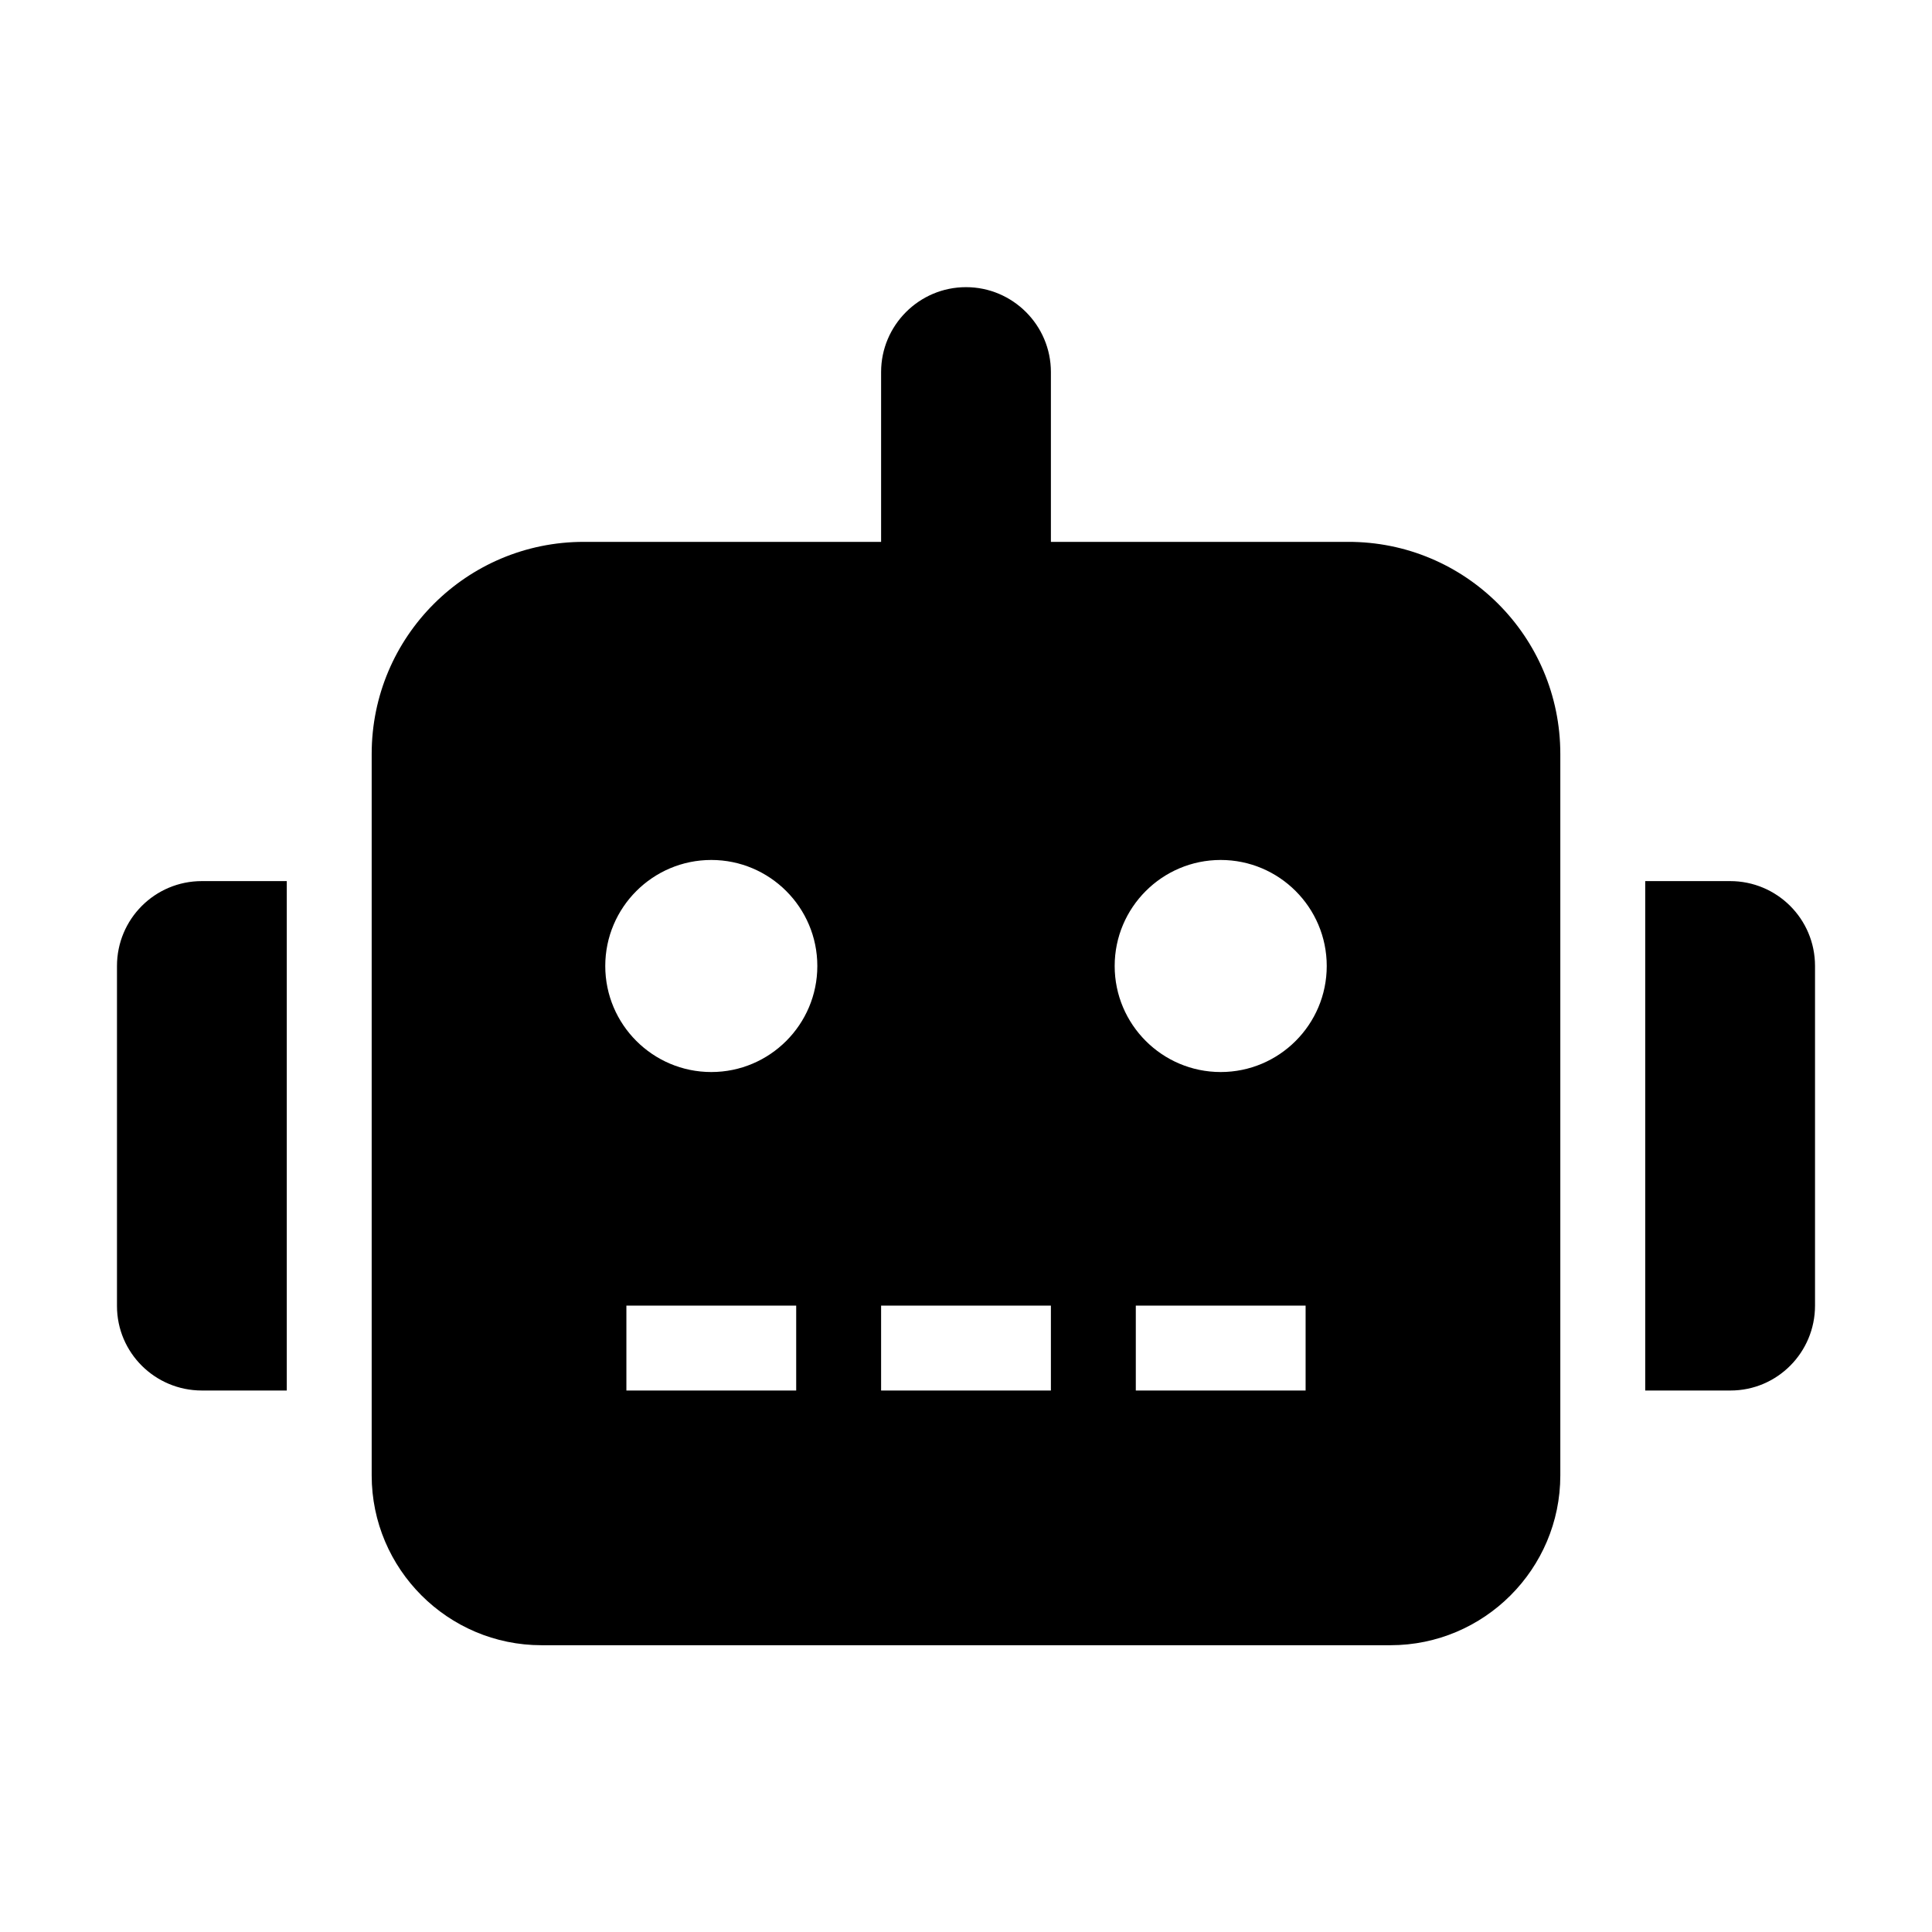 <?xml version="1.0" encoding="utf-8"?>
<!-- Generator: Adobe Illustrator 22.1.0, SVG Export Plug-In . SVG Version: 6.00 Build 0)  -->
<svg version="1.1" id="Layer_1" xmlns="http://www.w3.org/2000/svg" xmlns:xlink="http://www.w3.org/1999/xlink" x="0px" y="0px"
	 viewBox="0 0 512 512" style="enable-background:new 0 0 512 512;" xml:space="preserve">
<g>
	<path d="M53.5,233.5H76v135H53.5c-12.4,0-22.5-10-22.5-22.4c0,0,0,0,0-0.1v-90C31,243.6,41,233.5,53.5,233.5
		C53.5,233.5,53.5,233.5,53.5,233.5z M413.5,199.8V391c0,24.8-20.2,45-45,45h-225c-24.8,0-45-20.2-45-45V199.8
		c0-31.1,25.2-56.2,56.2-56.2c0,0,0,0,0,0h78.8v-45c0-12.4,10.1-22.5,22.5-22.5c12.4,0,22.5,10.1,22.5,22.5v45h78.7
		C388.3,143.5,413.5,168.7,413.5,199.8C413.5,199.7,413.5,199.7,413.5,199.8z M216.6,256c0-15.5-12.6-28.1-28.1-28.1
		s-28.1,12.6-28.1,28.1s12.6,28.1,28.1,28.1C204,284.1,216.6,271.5,216.6,256C216.6,256,216.6,256,216.6,256z M211,346h-45v22.5h45
		V346z M278.5,346h-45v22.5h45V346z M351.6,256c0-15.5-12.6-28.1-28.1-28.1c-15.5,0-28.1,12.6-28.1,28.1s12.6,28.1,28.1,28.1
		C339,284.1,351.6,271.5,351.6,256C351.6,256,351.6,256,351.6,256z M346,346h-45v22.5h45V346z M481,256v90c0,12.4-10,22.5-22.4,22.5
		c0,0,0,0-0.1,0H436v-135h22.5C470.9,233.5,481,243.5,481,256C481,256,481,256,481,256z"/>
</g>
</svg>

